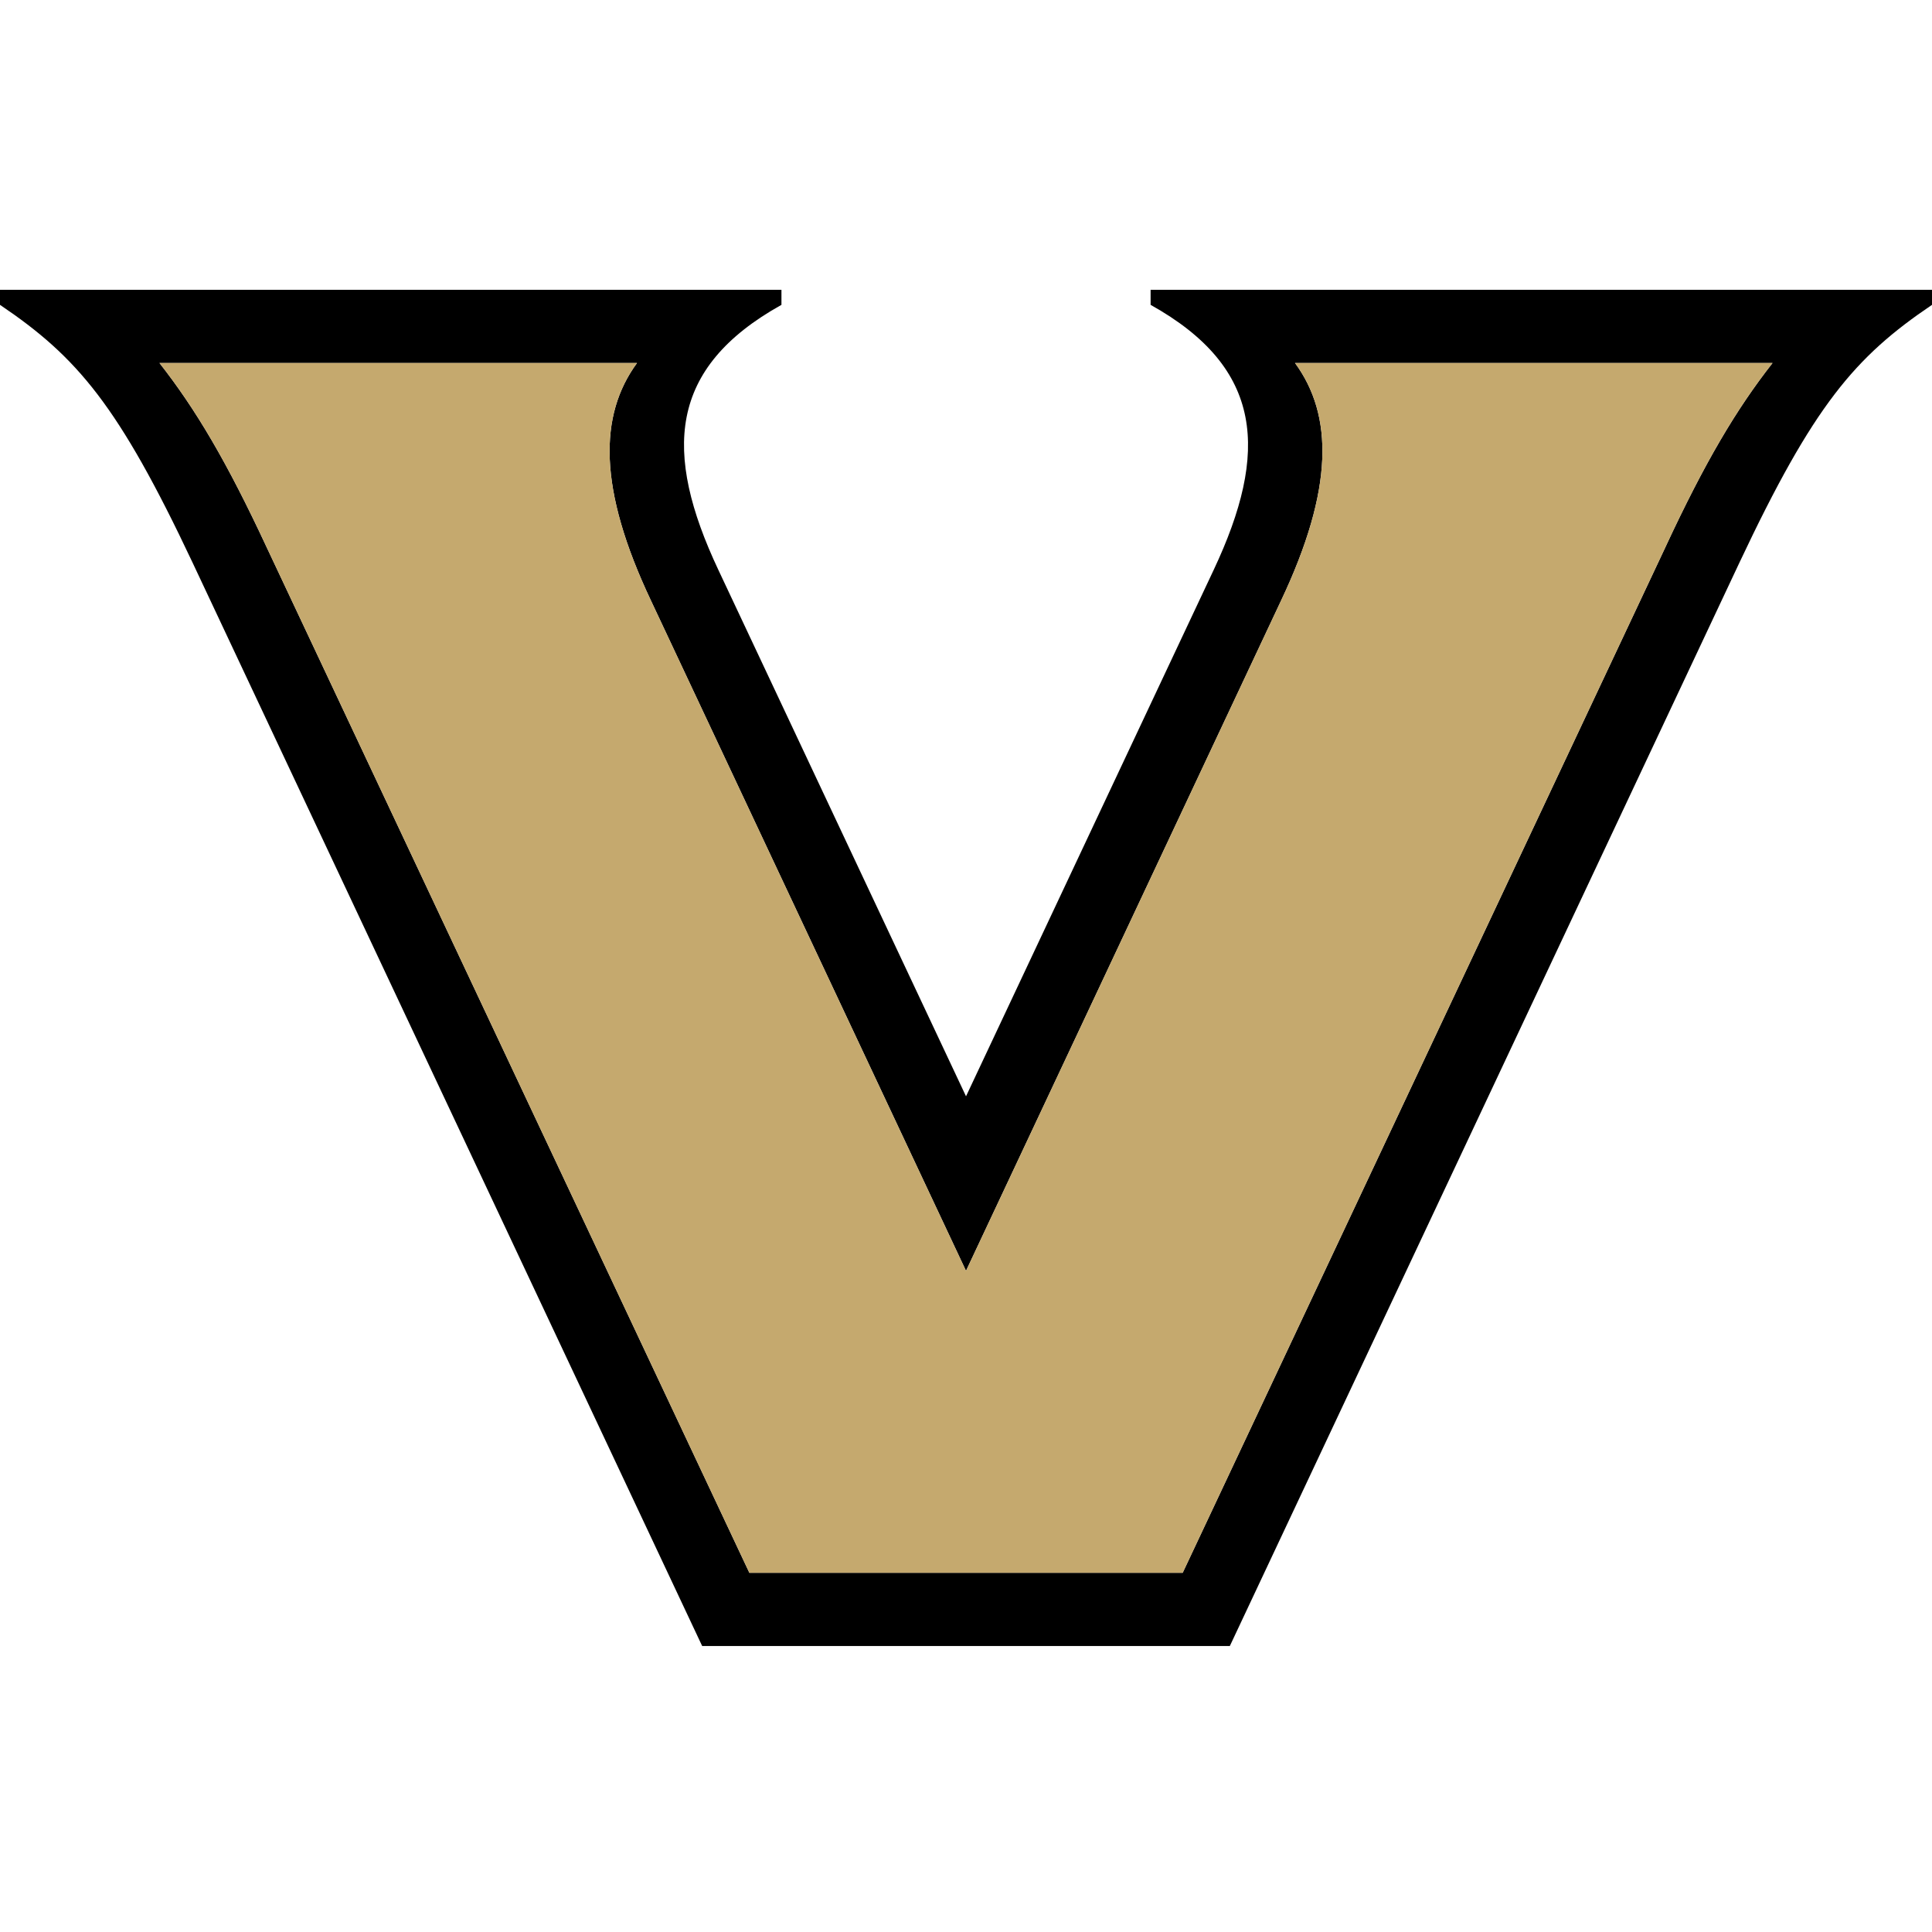 <?xml version="1.0" encoding="UTF-8"?>
<svg width="200px" height="200px" viewBox="0 0 200 200" version="1.1" xmlns="http://www.w3.org/2000/svg" xmlns:xlink="http://www.w3.org/1999/xlink">
    <title>vanderbilt_BGD</title>
    <g id="vanderbilt_BGD" stroke="none" stroke-width="1" fill="none" fill-rule="evenodd">
        <g id="vanderbilt-copy" transform="translate(0, 30)">
            <path d="M172.382,26.687 L122.432,132.816 L77.575,132.816 L27.622,26.687 C23.469,17.757 20.252,12.357 16.511,7.581 L65.941,7.581 C61.994,12.98 61.89,20.561 67.395,32.192 L100.001,101.559 L132.608,32.192 C138.112,20.56 138.008,12.979 134.062,7.581 L183.491,7.581 C179.753,12.357 176.532,17.757 172.38,26.687 L172.382,26.687 Z M119.11,0 L119.11,1.558 C130.844,8.099 131.364,16.822 125.652,28.972 L100.002,83.49 L74.353,28.972 C68.642,16.822 69.159,8.099 80.895,1.558 L80.895,0 L0,0 L0,1.558 C7.996,6.957 12.253,11.942 19.936,28.245 L72.689,140.397 L127.311,140.397 L180.064,28.245 C187.748,11.942 192.005,6.957 200,1.558 L200,0 L119.11,0 L119.11,0 Z" id="Fill-1" fill="#000000"></path>
            <path d="M172.38,26.687 L122.431,132.816 L77.574,132.816 L27.622,26.687 C23.468,17.757 20.251,12.357 16.511,7.581 L65.94,7.581 C61.994,12.98 61.89,20.561 67.394,32.191 L100,101.559 L132.607,32.191 C138.111,20.56 138.007,12.979 134.061,7.581 L183.491,7.581 C179.753,12.357 176.531,17.757 172.38,26.687" id="Fill-2" fill="#C5A96E"></path>
        </g>
    </g>
</svg>